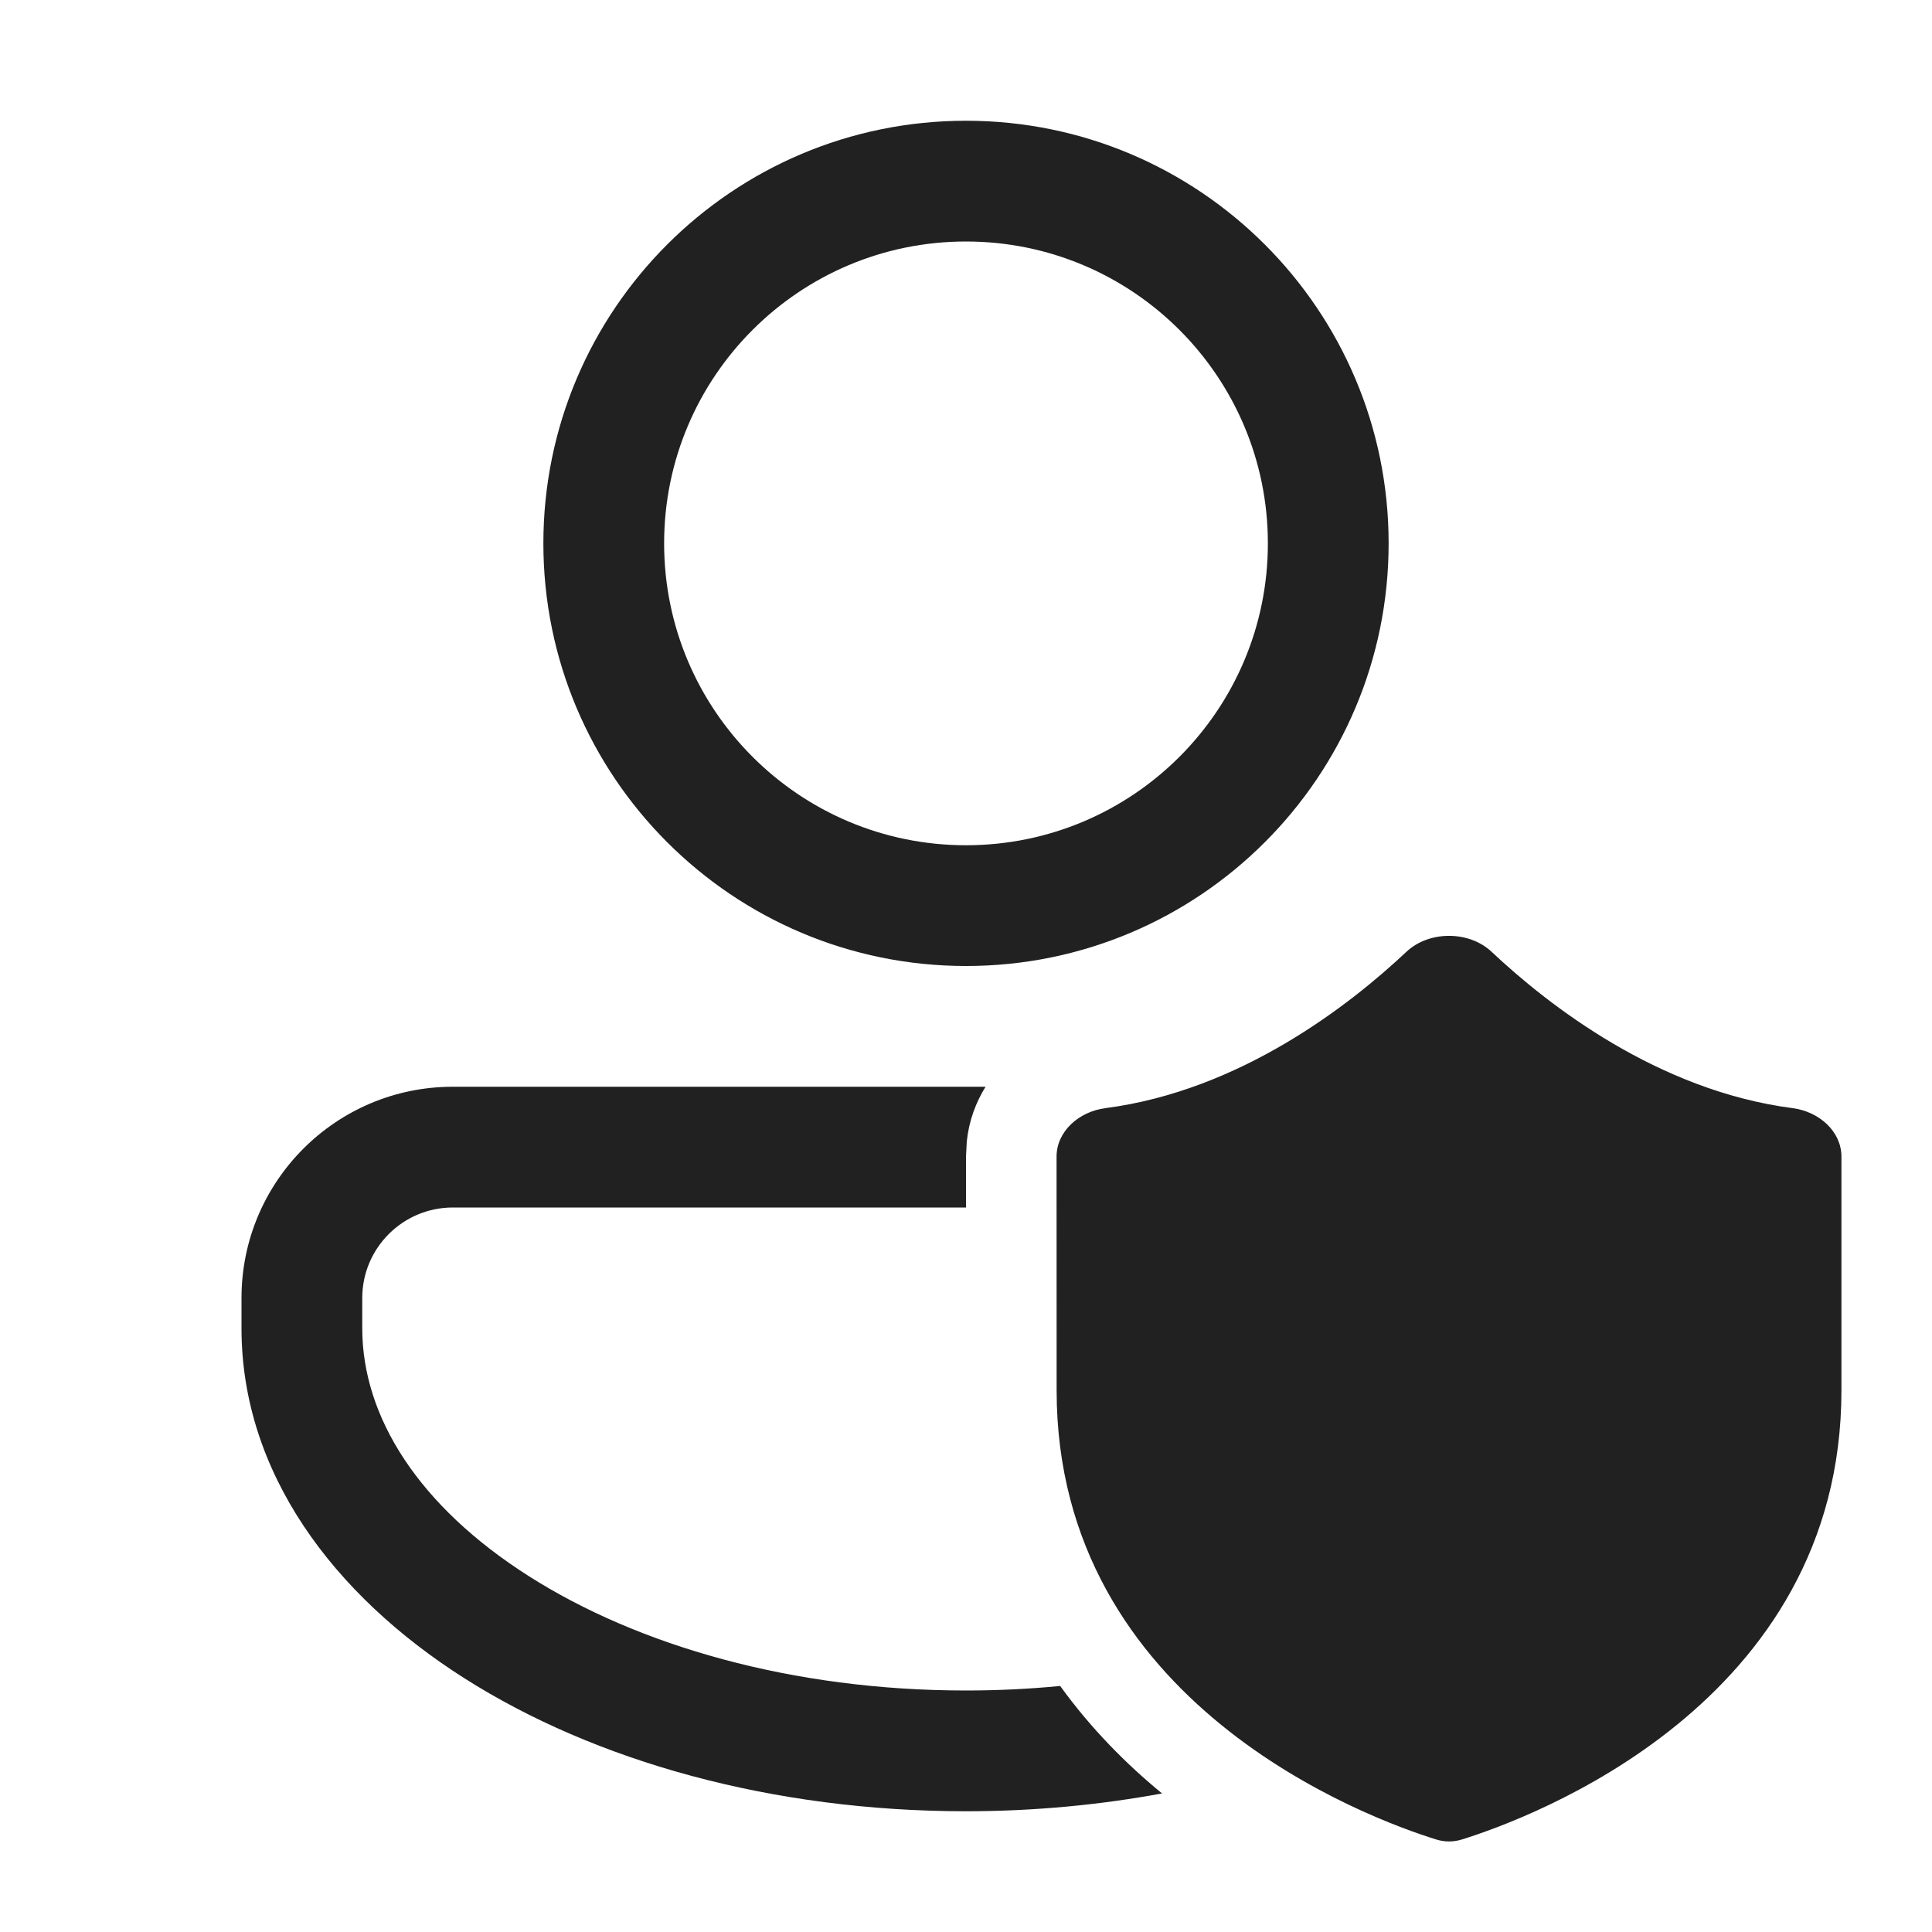 <svg width="32" height="32" viewBox="0 0 32 32" fill="none" xmlns="http://www.w3.org/2000/svg">
<path d="M23.293 15.766C23.669 15.412 24.331 15.412 24.707 15.766C25.65 16.653 27.462 18.064 29.689 18.354C30.134 18.411 30.5 18.743 30.5 19.157V23.027C30.5 28.231 25.33 30.12 24.212 30.468C24.072 30.511 23.929 30.511 23.789 30.468C22.671 30.12 17.501 28.231 17.501 23.027L17.5 19.157C17.5 18.743 17.866 18.411 18.311 18.354C20.538 18.064 22.35 16.653 23.293 15.766ZM16.324 18C16.163 18.26 16.049 18.561 16.013 18.905L16 19.157V20H7.5C6.672 20 6 20.672 6 21.5V22C6 23.473 6.94 24.949 8.759 26.106C10.566 27.256 13.123 28 16 28C16.532 28 17.052 27.974 17.56 27.925C18.066 28.626 18.651 29.216 19.247 29.705C18.211 29.896 17.121 30 16 30C12.802 30 9.859 29.177 7.685 27.793C5.523 26.417 4 24.393 4 22V21.5C4 19.567 5.567 18 7.5 18H16.324ZM16 2C19.866 2 23 5.134 23 9C23 12.866 19.866 16 16 16C12.134 16 9 12.866 9 9C9 5.134 12.134 2 16 2ZM16 4C13.239 4 11 6.239 11 9C11 11.761 13.239 14 16 14C18.761 14 21 11.761 21 9C21 6.239 18.761 4 16 4Z" fill="#212121"/>
</svg>
